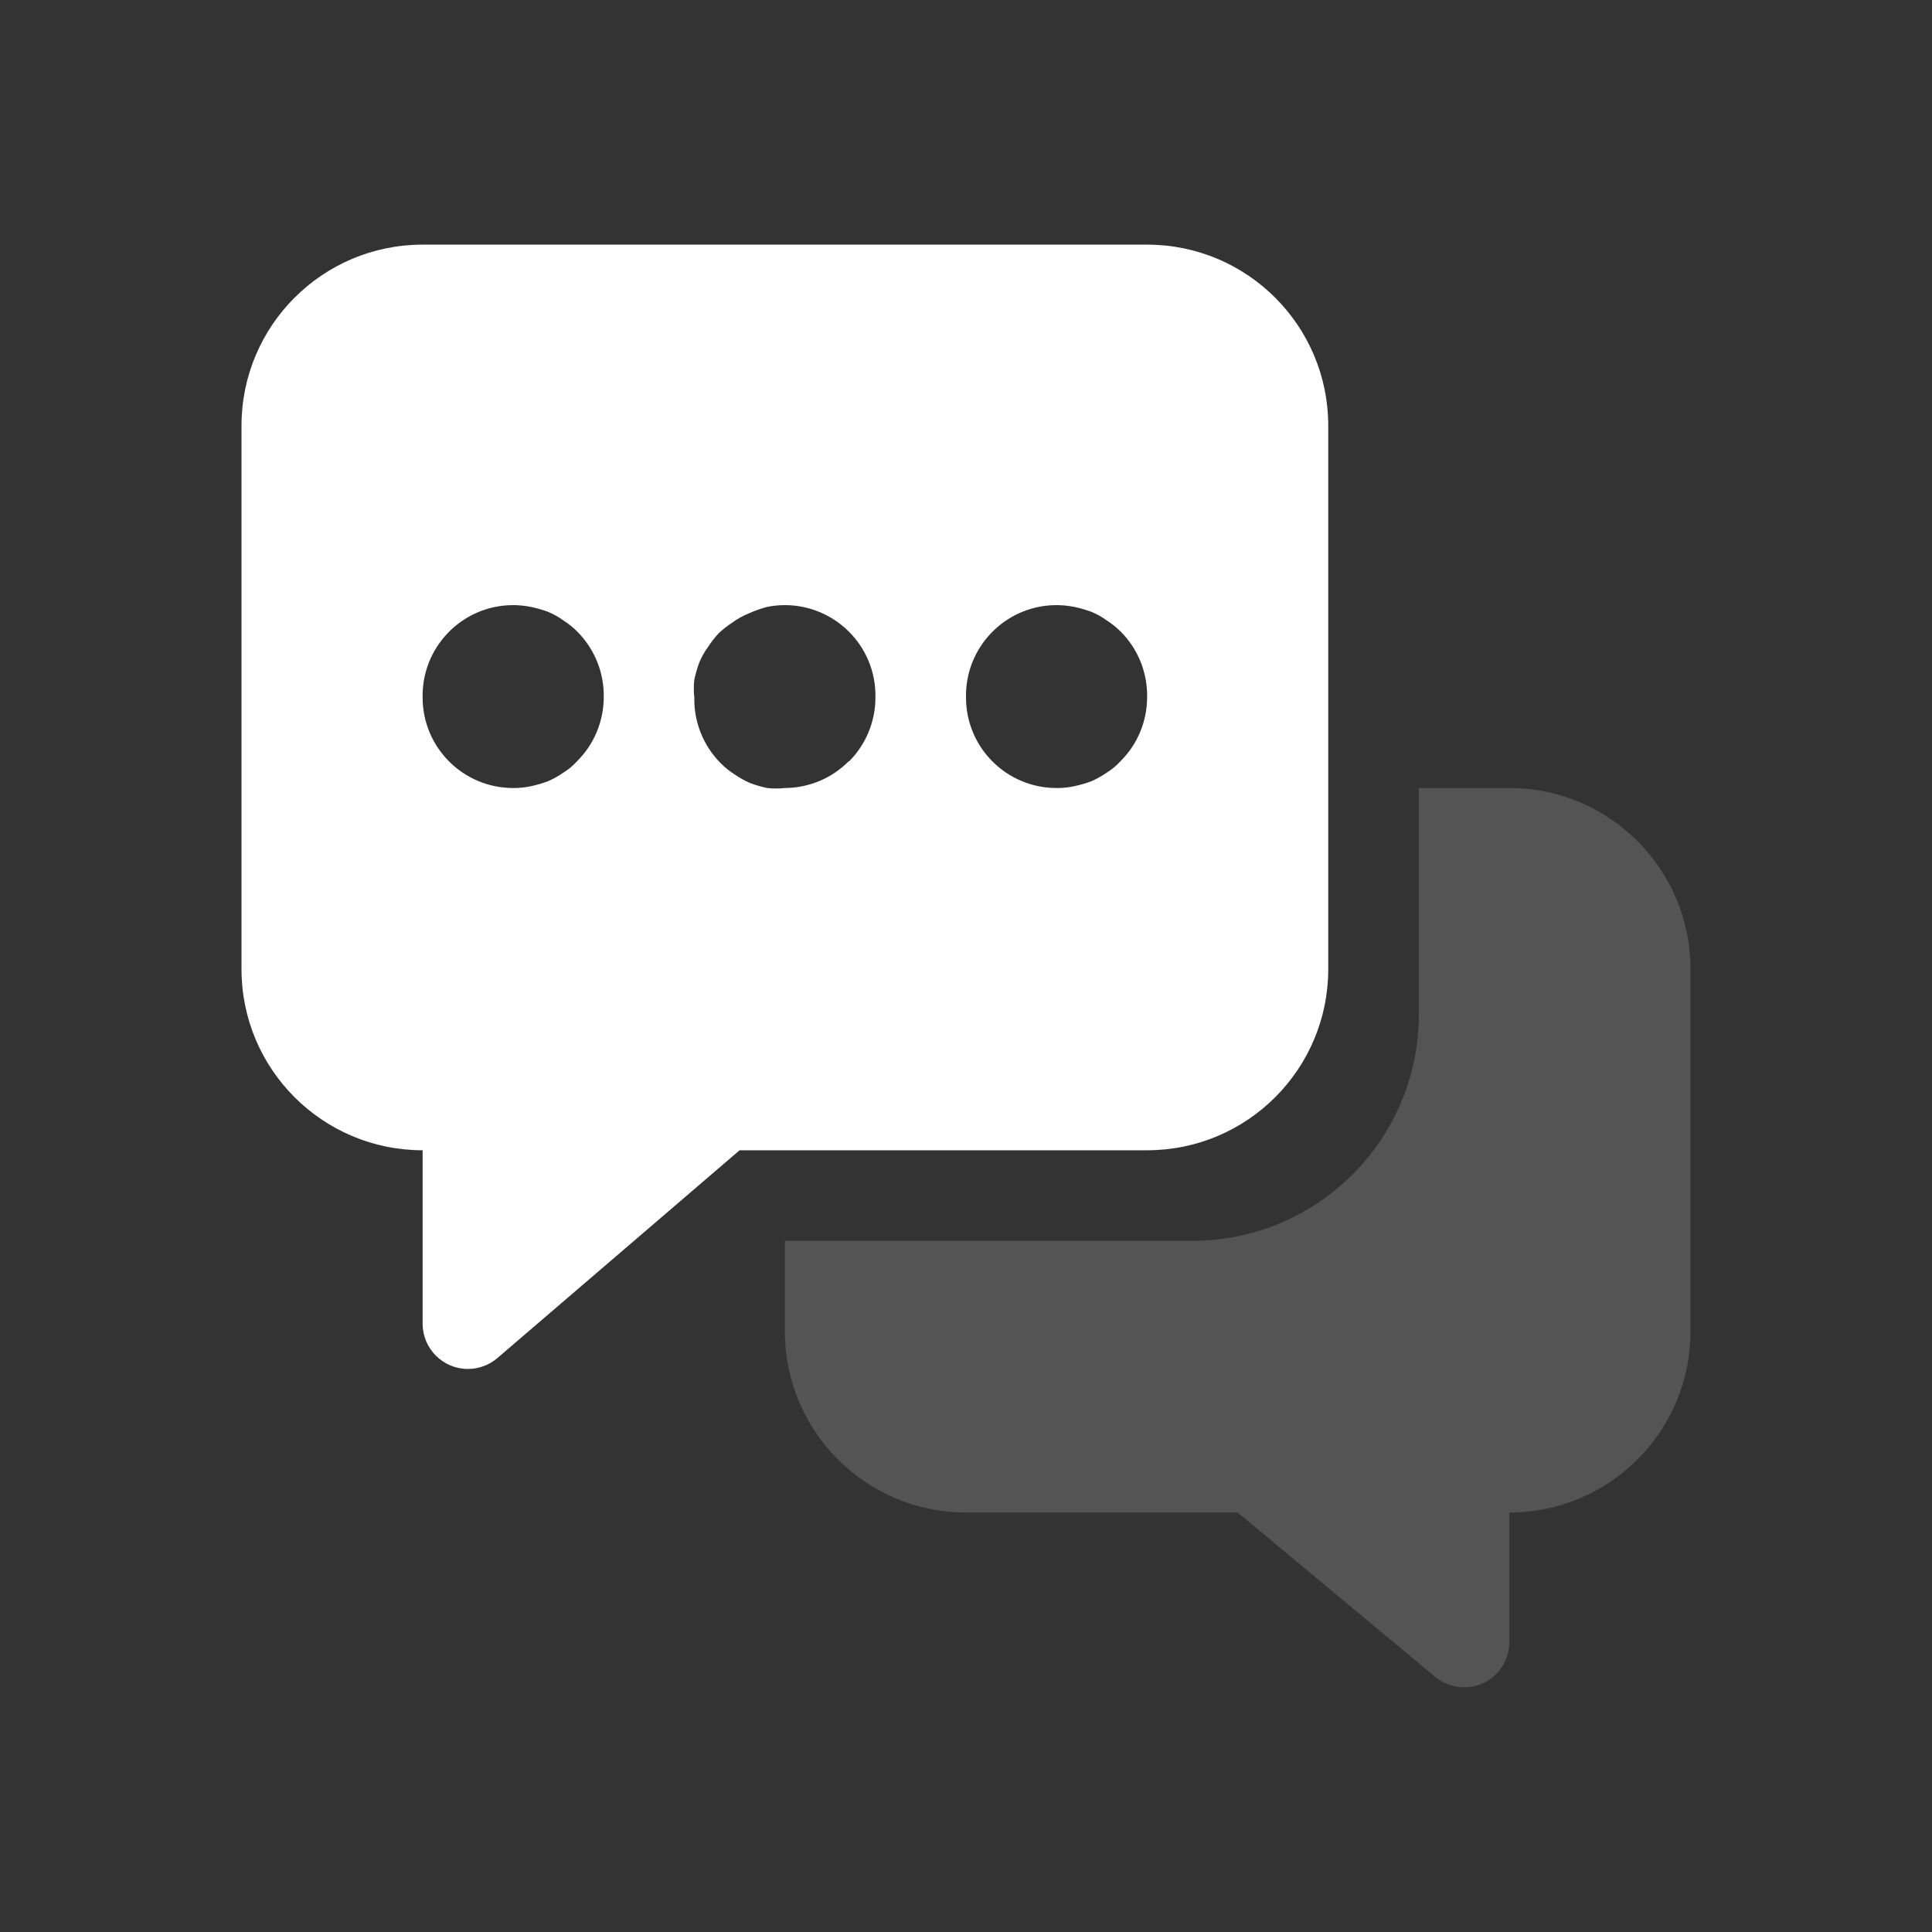 <svg width="32" height="32" viewBox="0 0 32 32" fill="none" xmlns="http://www.w3.org/2000/svg">
<rect x="0" y="0" width="32" height="32" fill="#333333" stroke="none"/>
<g opacity="0.4">
<path opacity="0.4" d="M25 13.052H23.5V16.802C23.5 18.873 21.821 20.552 19.75 20.552H13V22.052C13 23.709 14.343 25.052 16 25.052H20.5L23.77 27.774C24.088 28.039 24.561 27.996 24.826 27.678C24.939 27.543 25 27.373 25 27.197V25.052C26.657 25.052 28 23.709 28 22.052V16.052C28 14.395 26.657 13.052 25 13.052Z" fill="white"/>
</g>
<path d="M19 4.052H7C5.343 4.052 4 5.395 4 7.052V16.052C4 17.709 5.343 19.052 7 19.052V21.924C7 22.338 7.336 22.674 7.75 22.674C7.928 22.674 8.102 22.611 8.238 22.494L12.25 19.052H19C20.657 19.052 22 17.709 22 16.052V7.052C22 5.395 20.657 4.052 19 4.052ZM9.557 12.609C9.492 12.682 9.416 12.745 9.332 12.797C9.252 12.852 9.167 12.9 9.078 12.939C8.985 12.974 8.889 13.002 8.793 13.022C8.697 13.043 8.598 13.053 8.5 13.052C7.671 13.052 7 12.381 7 11.552C6.984 10.724 7.643 10.039 8.471 10.023C8.579 10.021 8.687 10.031 8.793 10.052C8.889 10.072 8.985 10.1 9.078 10.134C9.168 10.172 9.254 10.219 9.332 10.277C9.414 10.329 9.489 10.389 9.557 10.457C9.848 10.746 10.008 11.142 10 11.552C9.998 11.949 9.839 12.33 9.557 12.609ZM14.057 12.609C13.778 12.891 13.398 13.05 13 13.052C12.902 13.063 12.805 13.063 12.707 13.052C12.611 13.032 12.515 13.004 12.422 12.969C12.333 12.93 12.248 12.882 12.168 12.827C12.084 12.773 12.005 12.711 11.935 12.639C11.649 12.351 11.492 11.958 11.5 11.552C11.489 11.454 11.489 11.357 11.5 11.259C11.52 11.163 11.548 11.067 11.582 10.974C11.62 10.884 11.667 10.798 11.725 10.719C11.778 10.637 11.839 10.559 11.905 10.487C11.977 10.421 12.055 10.36 12.137 10.307C12.216 10.249 12.302 10.202 12.393 10.164C12.495 10.118 12.6 10.08 12.707 10.052C13.52 9.89 14.309 10.418 14.472 11.23C14.492 11.336 14.502 11.444 14.5 11.552C14.5 11.948 14.344 12.328 14.065 12.609H14.057ZM18.558 12.609C18.491 12.682 18.416 12.745 18.332 12.797C18.252 12.852 18.167 12.9 18.078 12.939C17.985 12.974 17.889 13.002 17.793 13.022C17.697 13.043 17.598 13.053 17.5 13.052C16.671 13.052 16 12.381 16 11.552C15.984 10.724 16.643 10.039 17.471 10.023C17.579 10.021 17.687 10.031 17.793 10.052C17.889 10.072 17.985 10.1 18.078 10.134C18.168 10.172 18.254 10.219 18.332 10.277C18.414 10.329 18.489 10.389 18.558 10.457C18.849 10.746 19.008 11.142 19 11.552C18.998 11.949 18.84 12.33 18.558 12.609Z" fill="white"/>
</svg>
